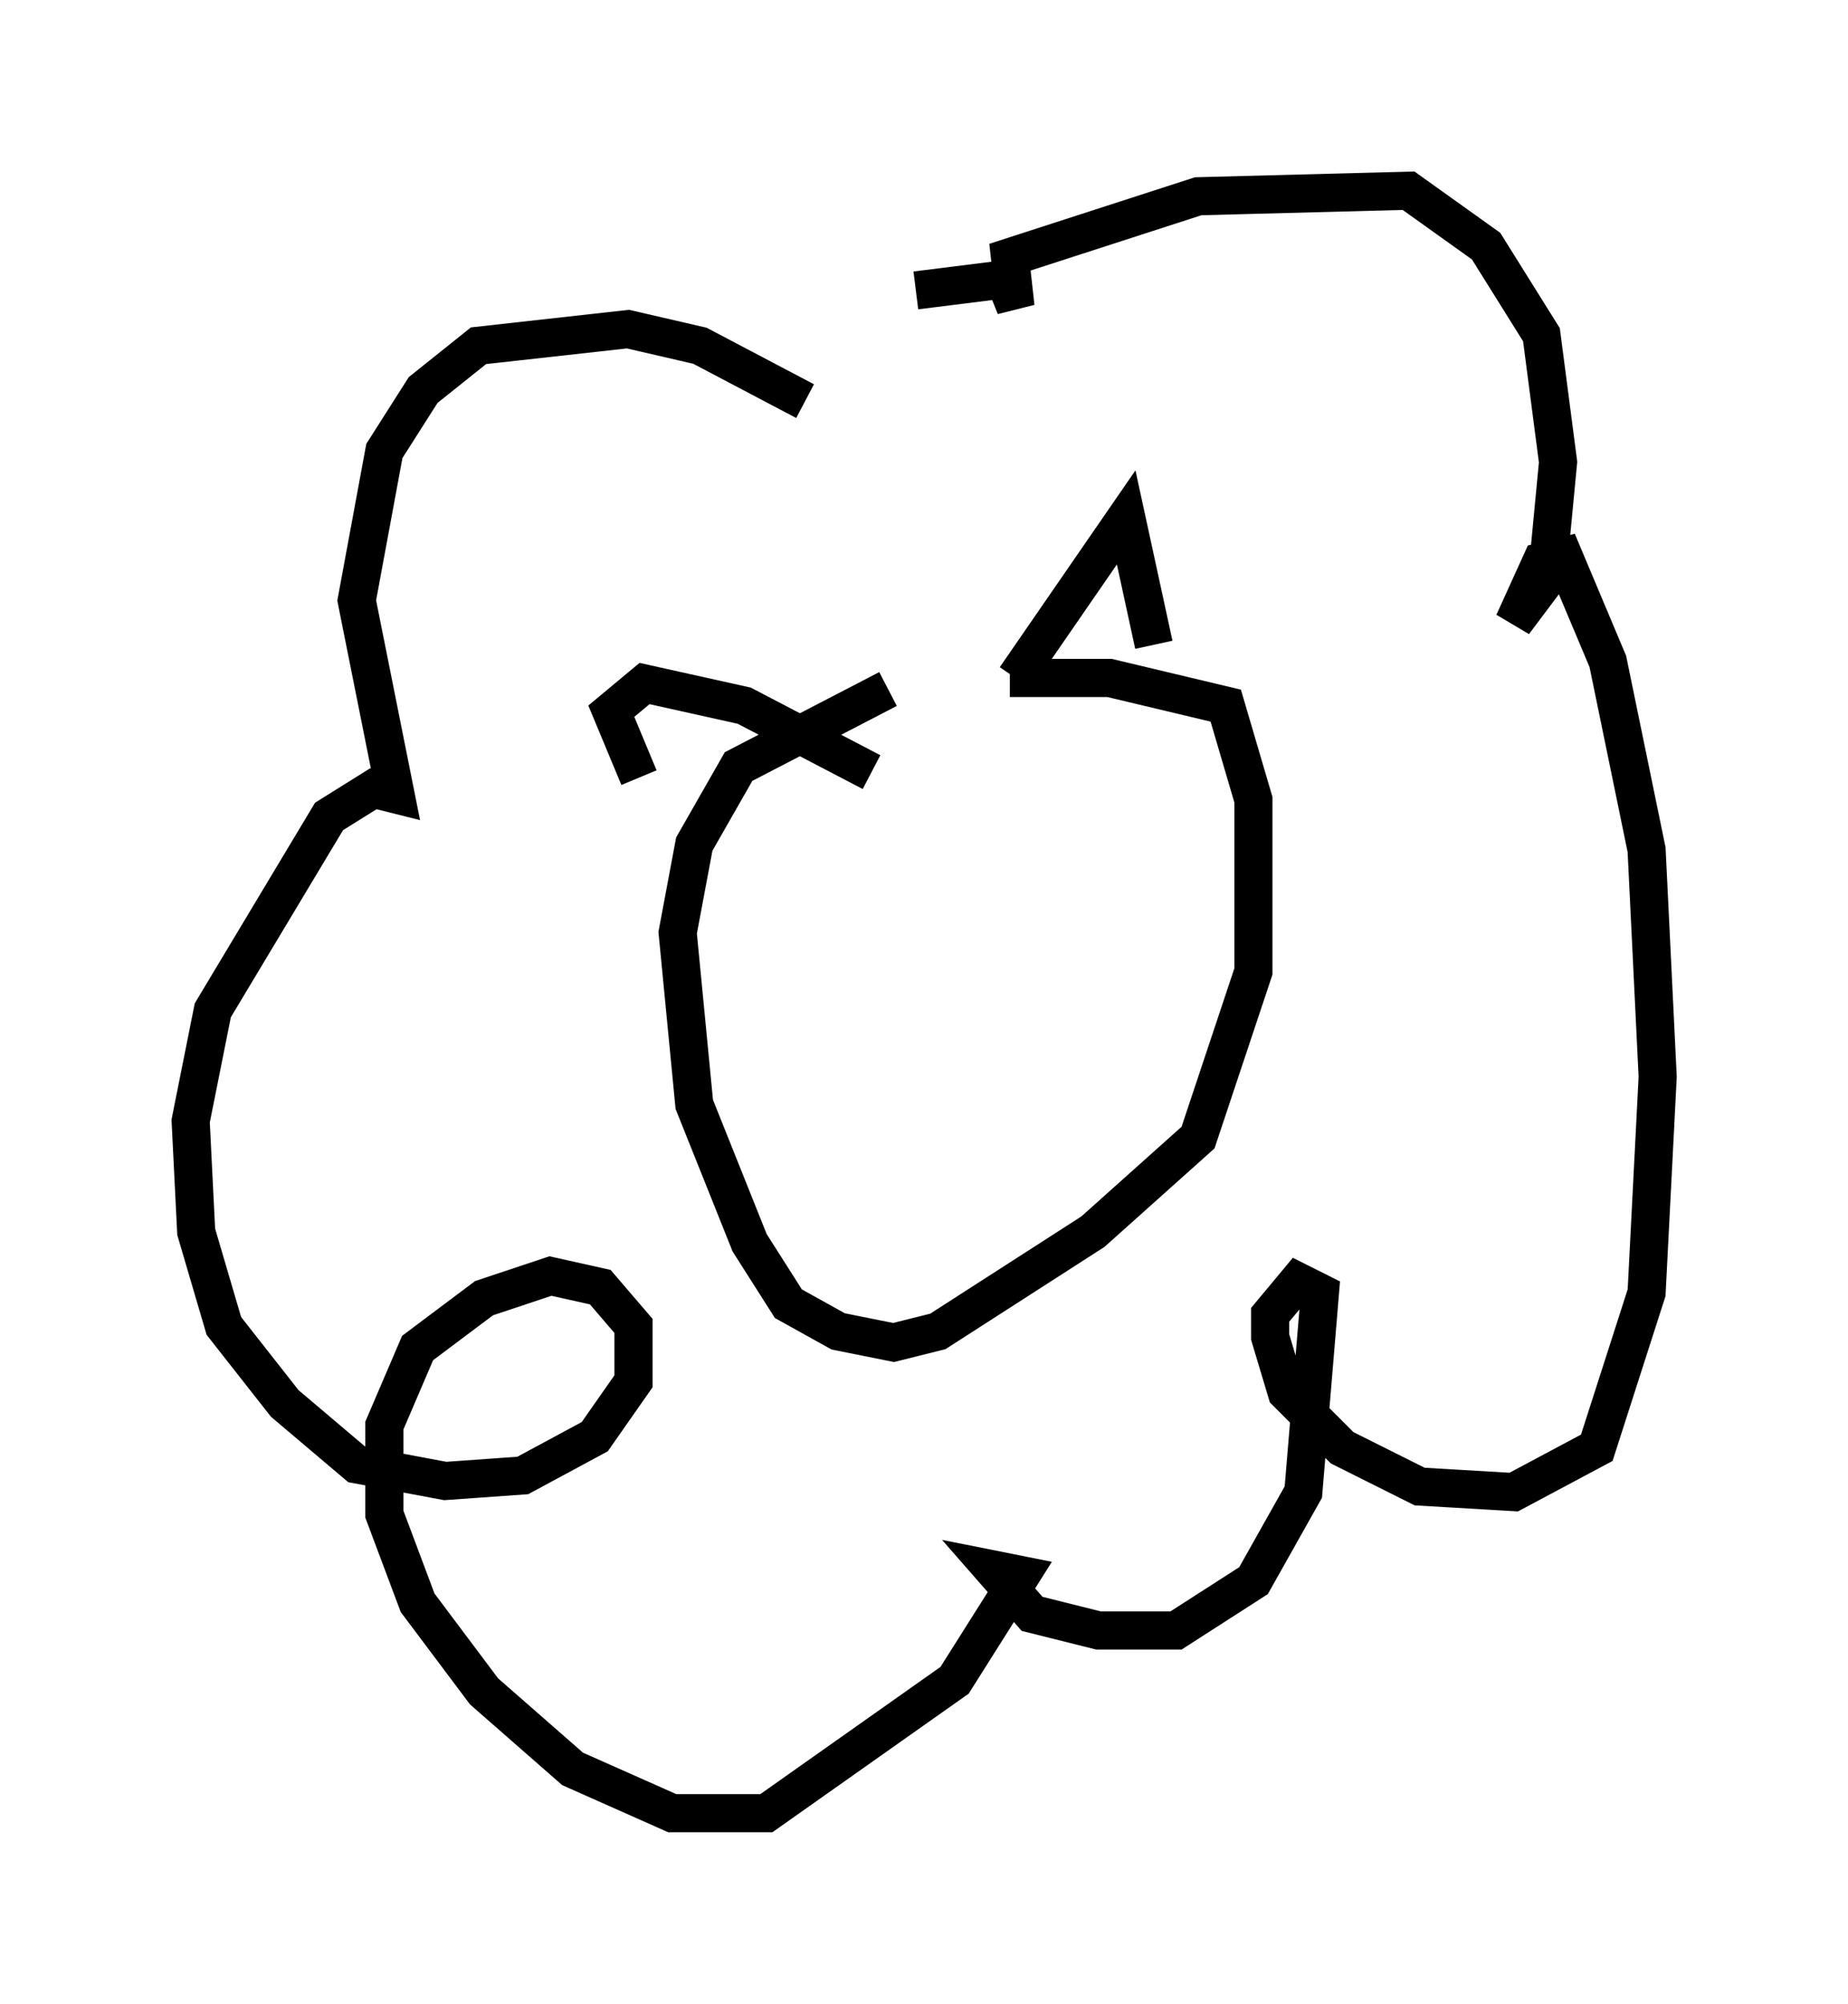 <?xml version="1.0" encoding="utf-8" ?>
<svg baseProfile="full" height="52.559" version="1.1" width="48.492" xmlns="http://www.w3.org/2000/svg" xmlns:ev="http://www.w3.org/2001/xml-events" xmlns:xlink="http://www.w3.org/1999/xlink"><defs /><rect fill="white" height="52.559" width="48.492" x="0" y="0" /><path d="M25.771, 18.218 m-2.469, -0.145 l-3.922, 2.034 -1.162, 2.034 l-0.436, 2.324 0.436, 4.503 l1.453, 3.631 1.017, 1.598 l1.307, 0.726 1.453, 0.291 l1.162, -0.291 4.067, -2.615 l2.76, -2.469 1.453, -4.358 l0.0, -4.503 -0.726, -2.469 l-3.05, -0.726 -2.615, 0.0 m-9.732, 2.615 l-0.726, -1.743 0.872, -0.726 l2.615, 0.581 3.341, 1.743 m3.777, -2.469 l2.905, -4.212 0.726, 3.341 m-9.151, -6.391 l-2.76, -1.453 -1.888, -0.436 l-3.922, 0.436 -1.453, 1.162 l-1.017, 1.598 -0.726, 3.922 l1.017, 5.084 -0.581, -0.145 l-1.162, 0.726 -3.05, 5.084 l-0.581, 2.905 0.145, 2.905 l0.726, 2.469 1.598, 2.034 l1.888, 1.598 2.324, 0.436 l2.034, -0.145 1.888, -1.017 l1.017, -1.453 0.0, -1.453 l-0.872, -1.017 -1.307, -0.291 l-1.743, 0.581 -1.743, 1.307 l-0.872, 2.034 0.0, 2.324 l0.872, 2.324 1.743, 2.324 l2.324, 2.034 2.615, 1.162 l2.469, 0.0 4.939, -3.486 l1.743, -2.76 -0.726, -0.145 l1.017, 1.162 1.743, 0.436 l2.034, 0.0 2.034, -1.307 l1.307, -2.324 0.436, -5.229 l-0.581, -0.291 -0.726, 0.872 l0.0, 0.581 0.436, 1.453 l1.453, 1.453 2.034, 1.017 l2.469, 0.145 2.179, -1.162 l1.307, -4.067 0.291, -5.665 l-0.291, -5.955 -1.017, -4.939 l-1.162, -2.76 -0.581, 0.145 l-0.726, 1.598 0.872, -1.162 l0.291, -3.05 -0.436, -3.341 l-1.453, -2.324 -2.034, -1.453 l-5.52, 0.145 -4.939, 1.598 l0.145, 1.307 -0.291, -0.726 l-2.324, 0.291 " fill="none" stroke="black" stroke-width="1" /></svg>
